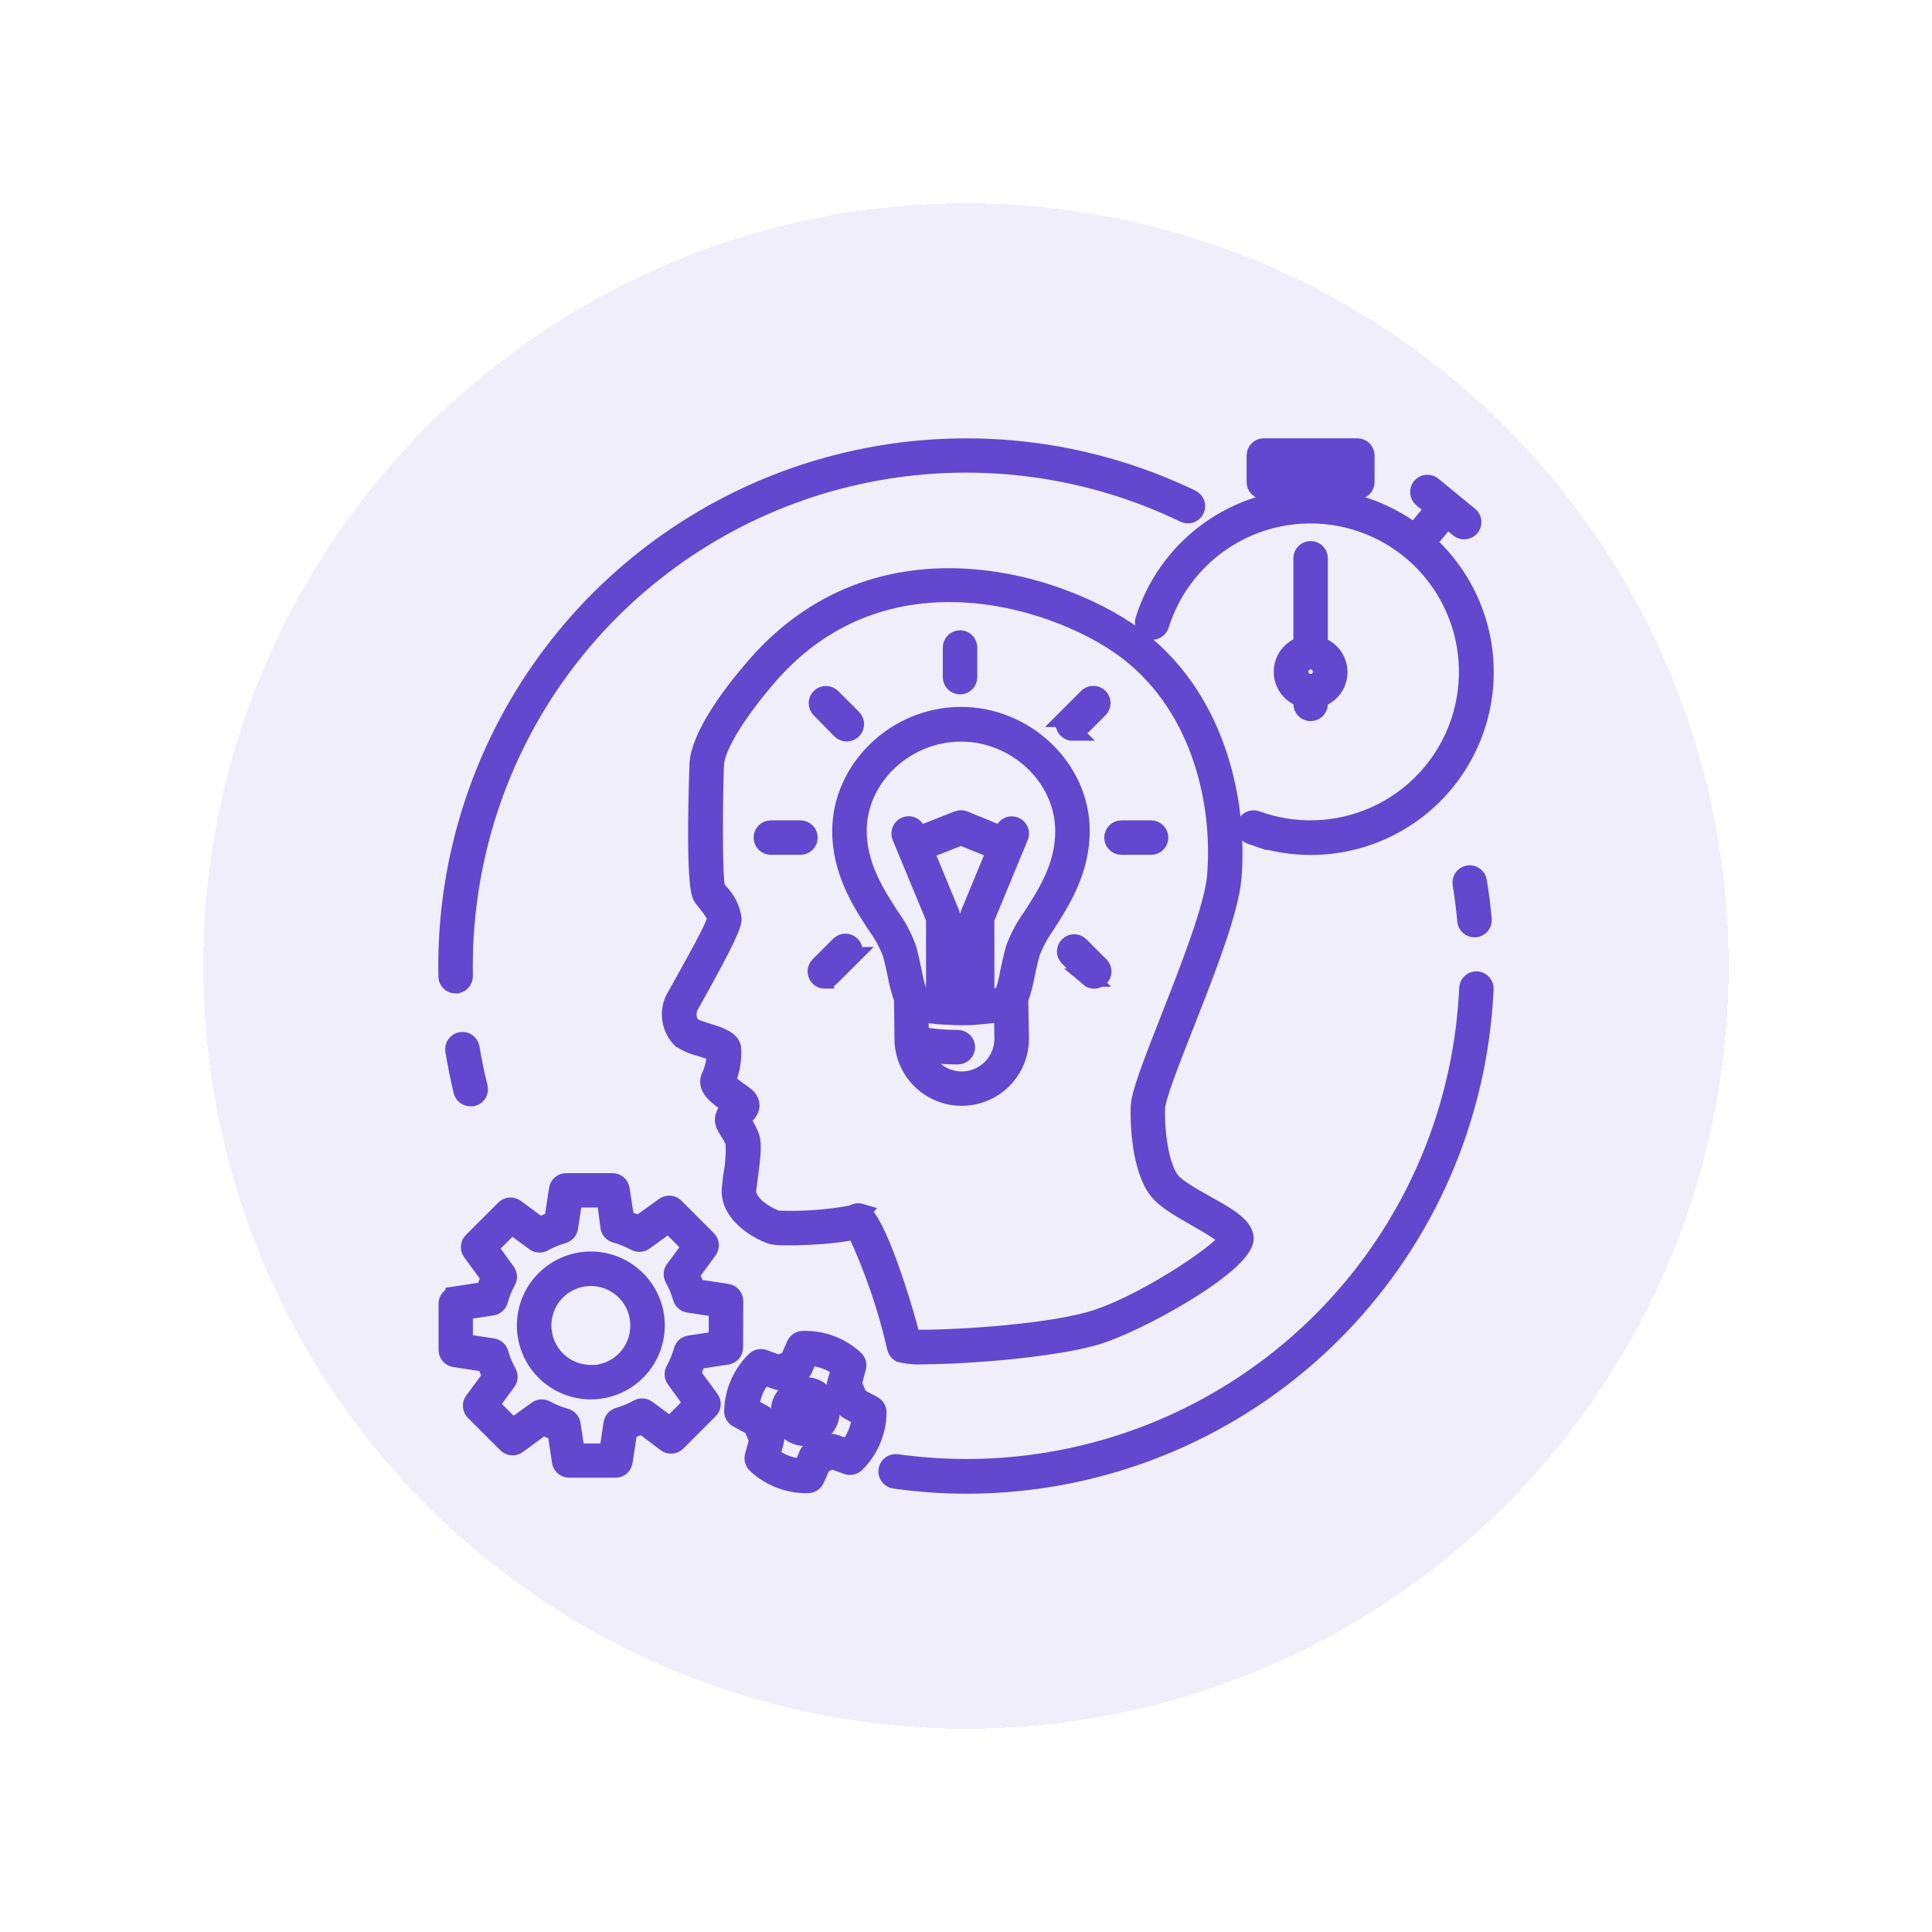 <svg width="95" height="95" viewBox="0 0 95 95" fill="none" xmlns="http://www.w3.org/2000/svg">
<g filter="url(#filter0_d_697_461)">
<circle cx="47.5" cy="47.5" r="37.5" fill="#6248CE" fill-opacity="0.09" shape-rendering="crispEdges"/>
</g>
<path d="M64.445 24.485C62.679 24.487 60.957 25.034 59.514 26.05C58.07 27.068 56.977 28.506 56.382 30.167C56.342 30.279 56.305 30.392 56.27 30.506C56.213 30.713 56.331 30.929 56.537 30.992C56.742 31.056 56.961 30.944 57.031 30.741C57.063 30.637 57.097 30.535 57.135 30.434H57.135C57.82 28.513 59.236 26.939 61.075 26.055C62.914 25.171 65.028 25.047 66.958 25.71C68.888 26.374 70.478 27.771 71.383 29.599C72.289 31.427 72.437 33.538 71.795 35.475C71.154 37.411 69.774 39.017 67.956 39.943C66.137 40.869 64.027 41.041 62.083 40.422L61.78 40.318C61.573 40.242 61.344 40.348 61.268 40.555C61.192 40.762 61.298 40.991 61.505 41.067L61.843 41.183V41.182C64.346 41.985 67.08 41.593 69.255 40.117C71.429 38.641 72.804 36.246 72.981 33.625C73.158 31.003 72.118 28.446 70.162 26.691L71.154 25.497L71.743 25.982C71.913 26.122 72.165 26.097 72.305 25.926C72.445 25.756 72.42 25.505 72.249 25.365L71.353 24.632L70.44 23.883L70.441 23.884C70.358 23.817 70.254 23.785 70.148 23.795C70.043 23.806 69.946 23.858 69.879 23.939C69.739 24.11 69.764 24.361 69.934 24.501L70.54 24.999L69.548 26.194H69.548C68.077 25.086 66.286 24.487 64.445 24.485L64.445 24.485Z" fill="#6248CE" stroke="#6248CE" stroke-width="0.9"/>
<path d="M64.445 27.054C64.225 27.054 64.047 27.232 64.047 27.452V31.741C63.672 31.852 63.364 32.12 63.202 32.475C63.04 32.831 63.04 33.239 63.202 33.594C63.364 33.95 63.672 34.218 64.047 34.329V34.612C64.047 34.832 64.225 35.01 64.445 35.01C64.665 35.01 64.843 34.832 64.843 34.612V34.345C65.218 34.234 65.526 33.966 65.688 33.611C65.85 33.255 65.85 32.847 65.688 32.491C65.526 32.136 65.218 31.868 64.843 31.757V27.452C64.843 27.346 64.801 27.245 64.727 27.17C64.652 27.096 64.551 27.054 64.445 27.054V27.054ZM65.01 33.027C65.01 33.254 64.874 33.458 64.665 33.545C64.455 33.633 64.214 33.585 64.053 33.425C63.892 33.266 63.843 33.025 63.929 32.815C64.014 32.605 64.218 32.467 64.445 32.466C64.595 32.467 64.738 32.527 64.844 32.634C64.949 32.741 65.008 32.885 65.007 33.035L65.01 33.027Z" fill="#6248CE" stroke="#6248CE" stroke-width="0.9"/>
<path d="M62.145 24.103H66.743C66.848 24.103 66.95 24.061 67.024 23.986C67.099 23.912 67.141 23.81 67.141 23.705V22.398C67.141 22.293 67.099 22.191 67.024 22.117C66.95 22.042 66.848 22 66.743 22H62.145C61.926 22 61.747 22.178 61.747 22.398V23.705C61.747 23.81 61.789 23.912 61.864 23.986C61.938 24.061 62.04 24.103 62.145 24.103ZM62.544 22.796H66.344V23.306H62.544V22.796Z" fill="#6248CE" stroke="#6248CE" stroke-width="0.9"/>
<path d="M35.948 58.402C35.801 59.556 37.068 60.425 37.94 60.731C38.295 60.855 41.024 60.779 42.075 60.48V60.48C42.947 62.333 43.614 64.274 44.067 66.27C44.093 66.38 44.162 66.475 44.258 66.534C44.656 66.629 45.066 66.662 45.473 66.633C47.525 66.633 51.608 66.311 53.76 65.721C55.911 65.132 61.444 62.021 61.189 60.803C61.078 60.249 60.392 59.835 59.261 59.21C58.592 58.832 57.835 58.414 57.56 58.047C56.986 57.311 56.795 55.471 56.843 54.464C56.867 53.926 57.572 52.134 58.257 50.398C59.289 47.773 60.46 44.799 60.596 43.17C60.902 39.519 59.882 34.541 56.094 31.518C52.712 28.818 43.19 25.453 36.92 33.028C35.797 34.345 34.447 36.245 34.355 37.531C34.355 37.591 34.112 43.505 34.53 44.106C34.59 44.189 34.662 44.277 34.737 44.372C34.936 44.623 35.207 44.962 35.207 45.169C35.207 45.376 34.956 45.941 33.267 48.948L33.156 49.147C33.007 49.468 32.96 49.828 33.021 50.176C33.082 50.525 33.249 50.847 33.498 51.098C33.791 51.283 34.113 51.417 34.45 51.497C34.708 51.573 34.961 51.666 35.207 51.775C35.195 52.159 35.112 52.538 34.96 52.89C34.634 53.46 35.327 53.934 35.829 54.28L35.952 54.368V54.368C35.792 54.525 35.677 54.722 35.617 54.937C35.554 55.176 35.681 55.379 35.84 55.634H35.841C35.955 55.801 36.05 55.98 36.124 56.168C36.154 56.743 36.112 57.32 36 57.884L35.948 58.402ZM35.717 53.165C35.934 52.651 36.03 52.093 35.996 51.536C35.928 51.138 35.414 50.959 34.705 50.74H34.706C34.469 50.673 34.238 50.587 34.016 50.481C33.802 50.212 33.744 49.852 33.861 49.529L33.972 49.33C35.857 45.973 36.016 45.428 36.016 45.181L36.016 45.181C35.948 44.689 35.721 44.233 35.371 43.883L35.211 43.676C35.048 43.106 35.092 38.961 35.151 37.571C35.215 36.734 36.075 35.273 37.542 33.517C43.425 26.381 52.405 29.567 55.596 32.123C59.141 34.95 60.093 39.642 59.802 43.087C59.675 44.6 58.476 47.642 57.516 50.091C56.627 52.353 56.078 53.775 56.049 54.408C56.014 55.205 56.097 57.451 56.934 58.526C57.308 59.008 58.105 59.458 58.87 59.892C59.392 60.187 60.248 60.688 60.391 60.923C60.053 61.604 56.009 64.288 53.575 64.953C50.89 65.686 45.943 65.881 44.811 65.829C44.393 64.121 43.05 59.856 42.333 59.637L42.334 59.636C42.197 59.595 42.049 59.622 41.936 59.708C40.708 59.939 39.458 60.029 38.211 59.975C37.57 59.756 36.657 59.135 36.737 58.502L36.804 57.972C36.936 56.964 37.027 56.299 36.892 55.901V55.901C36.799 55.652 36.676 55.416 36.526 55.196L36.442 55.053C36.49 54.972 36.552 54.901 36.625 54.842C36.783 54.727 36.883 54.55 36.9 54.356C36.895 54.204 36.829 54.06 36.717 53.958C36.586 53.841 36.446 53.734 36.299 53.639C36.093 53.5 35.901 53.341 35.725 53.165L35.717 53.165Z" fill="#6248CE" stroke="#6248CE" stroke-width="0.9"/>
<path d="M43.092 45.495C43.4 45.915 43.652 46.375 43.841 46.861C43.953 47.259 44.036 47.657 44.108 48.004H44.108C44.177 48.386 44.279 48.761 44.411 49.126C44.407 49.157 44.407 49.188 44.411 49.218L44.431 51.07C44.431 52.091 44.975 53.034 45.86 53.544C46.744 54.055 47.834 54.055 48.718 53.544C49.602 53.034 50.147 52.091 50.147 51.07L50.111 49.218C50.114 49.193 50.114 49.168 50.111 49.142C50.244 48.777 50.345 48.402 50.414 48.02C50.486 47.677 50.57 47.291 50.681 46.877L50.681 46.876C50.864 46.386 51.11 45.921 51.414 45.495C52.139 44.372 53.135 42.834 53.135 40.859C53.135 37.797 50.442 35.209 47.251 35.209C44.06 35.209 41.371 37.809 41.371 40.871C41.371 42.843 42.363 44.384 43.092 45.495L43.092 45.495ZM47.287 53.137C46.863 53.135 46.449 53.002 46.103 52.756C45.757 52.51 45.496 52.163 45.355 51.763C45.932 51.849 46.516 51.892 47.1 51.89C47.32 51.89 47.498 51.712 47.498 51.492C47.498 51.272 47.32 51.094 47.1 51.094C46.471 51.095 45.843 51.041 45.224 50.93L45.204 49.788C45.599 49.858 45.998 49.905 46.399 49.931C46.654 49.931 46.929 49.963 47.231 49.963C47.534 49.963 47.797 49.963 48.056 49.931C48.594 49.891 49.048 49.828 49.323 49.779L49.347 51.07C49.348 51.617 49.131 52.142 48.745 52.53C48.359 52.917 47.834 53.136 47.287 53.137L47.287 53.137ZM46.749 44.945L45.458 41.823L47.251 41.114L48.972 41.811L47.677 44.937H47.677C47.657 44.985 47.646 45.036 47.645 45.089V49.151H46.781L46.781 45.096C46.78 45.045 46.77 44.993 46.749 44.945H46.749ZM47.251 36.017C50.008 36.017 52.338 38.239 52.338 40.871C52.338 42.608 51.454 43.974 50.745 45.073H50.745C50.388 45.56 50.102 46.097 49.896 46.666C49.777 47.104 49.693 47.502 49.617 47.86C49.558 48.246 49.452 48.623 49.303 48.983C49.136 49.015 48.825 49.063 48.446 49.102V45.176L49.864 41.751L50.119 41.138C50.203 40.935 50.106 40.702 49.902 40.619C49.699 40.535 49.466 40.632 49.382 40.836L49.279 41.087L47.403 40.318C47.307 40.279 47.2 40.279 47.104 40.318L45.152 41.087L45.048 40.832C44.965 40.628 44.732 40.531 44.528 40.614C44.325 40.698 44.228 40.931 44.311 41.134L45.984 45.172V49.079C45.626 49.039 45.355 48.991 45.208 48.959C45.055 48.598 44.948 48.22 44.889 47.832C44.813 47.481 44.73 47.079 44.61 46.637C44.404 46.069 44.118 45.533 43.761 45.044C43.052 43.946 42.168 42.579 42.168 40.843C42.168 38.239 44.494 36.017 47.251 36.017L47.251 36.017Z" fill="#6248CE" stroke="#6248CE" stroke-width="0.9"/>
<path d="M37.905 41.584H39.359C39.58 41.584 39.758 41.406 39.758 41.186C39.758 40.966 39.58 40.788 39.359 40.788H37.905C37.685 40.788 37.507 40.966 37.507 41.186C37.507 41.406 37.685 41.584 37.905 41.584Z" fill="#6248CE" stroke="#6248CE" stroke-width="0.9"/>
<path d="M55.146 41.584H56.6C56.82 41.584 56.999 41.406 56.999 41.186C56.999 40.966 56.82 40.788 56.6 40.788H55.146C54.926 40.788 54.748 40.966 54.748 41.186C54.748 41.406 54.926 41.584 55.146 41.584Z" fill="#6248CE" stroke="#6248CE" stroke-width="0.9"/>
<path d="M47.207 33.696C47.313 33.696 47.414 33.654 47.489 33.579C47.563 33.504 47.605 33.403 47.605 33.297V31.84C47.605 31.62 47.427 31.442 47.207 31.442C46.987 31.442 46.809 31.62 46.809 31.84V33.293C46.807 33.4 46.849 33.502 46.924 33.578C46.999 33.653 47.101 33.696 47.207 33.696Z" fill="#6248CE" stroke="#6248CE" stroke-width="0.9"/>
<path d="M41.343 35.89C41.499 36.05 41.755 36.054 41.916 35.898C42.077 35.742 42.08 35.485 41.924 35.324L40.896 34.297V34.297C40.741 34.141 40.489 34.14 40.333 34.295C40.176 34.45 40.175 34.702 40.331 34.858L41.343 35.89Z" fill="#6248CE" stroke="#6248CE" stroke-width="0.9"/>
<path d="M53.079 46.483C52.921 46.347 52.686 46.357 52.539 46.504C52.392 46.651 52.382 46.886 52.518 47.044L53.546 48.072L53.545 48.072C53.704 48.207 53.939 48.198 54.086 48.051C54.234 47.904 54.242 47.668 54.107 47.51L53.079 46.483Z" fill="#6248CE" stroke="#6248CE" stroke-width="0.9"/>
<path d="M52.752 35.974C52.858 35.974 52.96 35.933 53.035 35.858L54.063 34.831H54.063C54.198 34.673 54.189 34.437 54.042 34.29C53.895 34.143 53.659 34.134 53.501 34.269L52.473 35.297H52.474C52.359 35.411 52.324 35.583 52.386 35.732C52.448 35.882 52.594 35.979 52.756 35.978L52.752 35.974Z" fill="#6248CE" stroke="#6248CE" stroke-width="0.9"/>
<path d="M40.562 48.159C40.668 48.159 40.769 48.118 40.845 48.043L41.873 47.016H41.872C42.008 46.858 41.999 46.622 41.852 46.475C41.705 46.328 41.469 46.319 41.311 46.454L40.279 47.486C40.164 47.599 40.13 47.772 40.192 47.921C40.254 48.071 40.4 48.168 40.562 48.166V48.159Z" fill="#6248CE" stroke="#6248CE" stroke-width="0.9"/>
<path d="M36.096 63.977C36.099 63.778 35.954 63.608 35.758 63.578L34.216 63.343C34.135 63.117 34.039 62.896 33.929 62.682L34.822 61.468H34.822C34.938 61.309 34.921 61.089 34.782 60.95L33.188 59.357C33.049 59.218 32.829 59.201 32.67 59.317L31.408 60.229C31.191 60.126 30.967 60.037 30.738 59.963L30.511 58.473C30.481 58.277 30.311 58.132 30.113 58.135H27.842C27.644 58.132 27.474 58.277 27.444 58.473L27.209 60.014C26.982 60.095 26.761 60.191 26.547 60.301L25.34 59.409C25.181 59.292 24.961 59.31 24.822 59.449L23.229 61.042C23.089 61.181 23.073 61.401 23.189 61.559L24.109 62.814H24.109C24.006 63.031 23.917 63.254 23.842 63.483L22.352 63.709V63.71C22.156 63.74 22.012 63.909 22.014 64.108V66.378C22.012 66.576 22.156 66.746 22.352 66.776L23.894 67.011H23.894C23.975 67.237 24.071 67.458 24.181 67.672L23.288 68.887C23.172 69.045 23.189 69.266 23.328 69.404L24.922 70.997C25.061 71.137 25.281 71.153 25.44 71.037L26.695 70.117C26.912 70.221 27.135 70.31 27.364 70.384L27.591 71.874C27.621 72.07 27.791 72.214 27.989 72.212H30.26C30.459 72.214 30.629 72.07 30.659 71.874L30.894 70.332V70.332C31.12 70.251 31.341 70.155 31.555 70.046L32.762 70.954C32.921 71.07 33.141 71.053 33.28 70.914L34.873 69.321C35.013 69.182 35.03 68.962 34.913 68.803L33.993 67.549C34.097 67.332 34.186 67.108 34.26 66.88L35.75 66.653C35.946 66.623 36.091 66.453 36.089 66.255L36.096 63.977ZM35.3 65.904L33.898 66.119C33.742 66.144 33.615 66.257 33.575 66.41C33.48 66.75 33.346 67.079 33.176 67.389C33.105 67.525 33.117 67.689 33.208 67.812L34.072 69.006L32.949 70.129L31.806 69.289C31.679 69.196 31.509 69.186 31.372 69.265C31.066 69.433 30.743 69.567 30.408 69.663C30.26 69.708 30.152 69.833 30.129 69.986L29.906 71.427H28.312L28.097 70.026C28.073 69.87 27.959 69.744 27.806 69.703C27.465 69.608 27.137 69.474 26.826 69.305C26.691 69.234 26.527 69.246 26.404 69.337L25.209 70.201L24.086 69.078L24.926 67.935C25.019 67.808 25.029 67.638 24.95 67.501C24.781 67.195 24.648 66.872 24.552 66.537C24.507 66.39 24.381 66.281 24.229 66.258L22.803 66.043V64.451L24.205 64.235C24.361 64.211 24.487 64.097 24.528 63.945C24.623 63.604 24.756 63.275 24.926 62.965C24.997 62.83 24.985 62.666 24.894 62.543L24.03 61.348L25.153 60.225L26.296 61.066C26.424 61.159 26.594 61.168 26.731 61.089C27.036 60.921 27.359 60.788 27.695 60.691C27.842 60.647 27.951 60.521 27.974 60.369L28.197 58.927H29.79L29.973 60.337C29.998 60.492 30.112 60.619 30.264 60.66C30.605 60.755 30.934 60.888 31.244 61.058C31.383 61.136 31.556 61.123 31.683 61.026L32.878 60.162L34.001 61.285L33.16 62.42C33.067 62.547 33.058 62.717 33.137 62.854C33.305 63.159 33.439 63.482 33.535 63.817C33.579 63.965 33.705 64.073 33.858 64.096L35.3 64.319L35.3 65.904Z" fill="#6248CE" stroke="#6248CE" stroke-width="0.9"/>
<path d="M29.052 61.989C28.207 61.989 27.396 62.325 26.799 62.923C26.201 63.52 25.865 64.331 25.865 65.175C25.865 66.02 26.201 66.831 26.799 67.428C27.396 68.025 28.207 68.361 29.052 68.361C29.897 68.361 30.708 68.025 31.305 67.428C31.903 66.831 32.239 66.02 32.239 65.175C32.239 64.331 31.903 63.52 31.305 62.923C30.708 62.325 29.897 61.989 29.052 61.989ZM29.052 67.565C28.418 67.565 27.81 67.313 27.362 66.865C26.914 66.417 26.662 65.809 26.662 65.175C26.662 64.542 26.914 63.934 27.362 63.486C27.81 63.038 28.419 62.786 29.052 62.786C29.686 62.786 30.294 63.038 30.742 63.486C31.191 63.934 31.442 64.542 31.442 65.175C31.446 65.811 31.195 66.422 30.746 66.873C30.298 67.323 29.688 67.577 29.052 67.577V67.565Z" fill="#6248CE" stroke="#6248CE" stroke-width="0.9"/>
<path d="M40.749 68.934C40.522 68.385 39.938 68.072 39.354 68.188C38.77 68.304 38.35 68.816 38.35 69.411C38.35 70.005 38.77 70.517 39.354 70.633C39.938 70.749 40.522 70.436 40.749 69.886C40.875 69.582 40.875 69.239 40.749 68.935V68.934ZM39.781 69.838V69.839C39.614 69.911 39.419 69.876 39.288 69.749C39.158 69.622 39.116 69.428 39.184 69.259C39.251 69.09 39.414 68.978 39.597 68.976C39.779 68.974 39.944 69.081 40.016 69.249C40.113 69.477 40.008 69.74 39.781 69.839L39.781 69.838Z" fill="#6248CE" stroke="#6248CE" stroke-width="0.9"/>
<path d="M42.945 69.102L42.208 68.704L41.925 68.034L42.14 67.238C42.179 67.094 42.134 66.941 42.024 66.84C41.332 66.201 40.416 65.861 39.475 65.892C39.323 65.897 39.187 65.988 39.124 66.127L38.793 66.868L38.299 67.079L37.543 66.804C37.403 66.759 37.25 66.794 37.144 66.896C36.468 67.551 36.078 68.447 36.057 69.388C36.055 69.536 36.135 69.672 36.264 69.743L37.001 70.141L37.288 70.806L37.072 71.603C37.033 71.746 37.078 71.9 37.188 72.001C37.845 72.617 38.709 72.964 39.61 72.972H39.738C39.89 72.968 40.026 72.876 40.089 72.737L40.419 71.997L40.913 71.786L41.678 72.057C41.818 72.102 41.97 72.067 42.076 71.965C42.748 71.303 43.131 70.403 43.144 69.46C43.149 69.313 43.072 69.175 42.945 69.102L42.945 69.102ZM41.694 71.213L41.029 70.981C40.935 70.945 40.831 70.945 40.738 70.981L39.941 71.316C39.849 71.355 39.775 71.428 39.734 71.519L39.463 72.176C38.897 72.145 38.353 71.942 37.905 71.595L38.092 70.894H38.093C38.121 70.81 38.121 70.719 38.093 70.635L37.694 69.715V69.715C37.659 69.633 37.597 69.566 37.519 69.524L36.882 69.178V69.177C36.937 68.614 37.164 68.08 37.531 67.648L38.196 67.883L38.196 67.883C38.29 67.92 38.394 67.92 38.487 67.883L39.283 67.549V67.549C39.376 67.509 39.45 67.437 39.491 67.346L39.778 66.701C40.344 66.731 40.887 66.934 41.335 67.282L41.128 67.963C41.099 68.047 41.099 68.138 41.128 68.222L41.526 69.141V69.142C41.562 69.223 41.624 69.29 41.702 69.333L42.339 69.679V69.679C42.286 70.244 42.062 70.778 41.698 71.213L41.694 71.213Z" fill="#6248CE" stroke="#6248CE" stroke-width="0.9"/>
<path d="M72.599 48.211C72.379 48.211 72.2 48.389 72.2 48.609C72.164 49.378 72.093 50.154 71.985 50.919C71.385 55.212 69.665 59.271 66.998 62.689C64.33 66.106 60.81 68.762 56.79 70.388C52.77 72.014 48.394 72.554 44.099 71.953C43.879 71.922 43.675 72.075 43.645 72.295C43.614 72.516 43.767 72.719 43.987 72.749C45.175 72.916 46.373 73 47.573 73C53.715 72.987 59.645 70.758 64.274 66.724C68.904 62.689 71.92 57.119 72.77 51.039C72.881 50.242 72.953 49.446 72.993 48.649C73.004 48.538 72.968 48.427 72.892 48.343C72.817 48.26 72.711 48.212 72.598 48.211L72.599 48.211Z" fill="#6248CE" stroke="#6248CE" stroke-width="0.9"/>
<path d="M72.201 43.002C71.985 43.039 71.838 43.244 71.875 43.46C71.974 44.062 72.05 44.655 72.106 45.28H72.106C72.124 45.486 72.297 45.643 72.504 45.642H72.54C72.759 45.623 72.921 45.431 72.902 45.212C72.846 44.583 72.767 43.954 72.663 43.333V43.333C72.647 43.227 72.588 43.133 72.501 43.071C72.415 43.008 72.306 42.984 72.201 43.002L72.201 43.002Z" fill="#6248CE" stroke="#6248CE" stroke-width="0.9"/>
<path d="M22.404 48.402C22.51 48.402 22.611 48.36 22.686 48.285C22.761 48.211 22.802 48.109 22.802 48.004C22.778 46.692 22.856 45.38 23.038 44.081C23.754 38.925 26.083 34.127 29.692 30.374C33.3 26.621 38.003 24.103 43.128 23.181C48.253 22.259 53.539 22.98 58.23 25.242C58.325 25.291 58.437 25.3 58.539 25.266C58.641 25.232 58.725 25.158 58.771 25.061C58.818 24.965 58.824 24.853 58.787 24.752C58.75 24.651 58.674 24.569 58.576 24.525C53.317 21.996 47.35 21.346 41.669 22.683C35.988 24.02 30.938 27.263 27.359 31.872C23.781 36.48 21.891 42.176 22.005 48.008C22.007 48.227 22.185 48.403 22.403 48.403L22.404 48.402Z" fill="#6248CE" stroke="#6248CE" stroke-width="0.9"/>
<path d="M22.671 51.197C22.455 51.234 22.308 51.438 22.344 51.655C22.456 52.324 22.595 52.993 22.743 53.646C22.788 53.828 22.954 53.954 23.141 53.949C23.173 53.953 23.205 53.953 23.237 53.949C23.342 53.924 23.432 53.859 23.488 53.766C23.543 53.674 23.559 53.563 23.532 53.459C23.372 52.822 23.237 52.169 23.133 51.524C23.115 51.419 23.057 51.325 22.97 51.264C22.883 51.203 22.776 51.179 22.671 51.197L22.671 51.197Z" fill="#6248CE" stroke="#6248CE" stroke-width="0.9"/>
<defs>
<filter id="filter0_d_697_461" x="0" y="0" width="95" height="95" filterUnits="userSpaceOnUse" color-interpolation-filters="sRGB">
<feFlood flood-opacity="0" result="BackgroundImageFix"/>
<feColorMatrix in="SourceAlpha" type="matrix" values="0 0 0 0 0 0 0 0 0 0 0 0 0 0 0 0 0 0 127 0" result="hardAlpha"/>
<feOffset/>
<feGaussianBlur stdDeviation="5"/>
<feComposite in2="hardAlpha" operator="out"/>
<feColorMatrix type="matrix" values="0 0 0 0 0.384 0 0 0 0 0.282 0 0 0 0 0.808 0 0 0 0.25 0"/>
<feBlend mode="normal" in2="BackgroundImageFix" result="effect1_dropShadow_697_461"/>
<feBlend mode="normal" in="SourceGraphic" in2="effect1_dropShadow_697_461" result="shape"/>
</filter>
</defs>
</svg>
